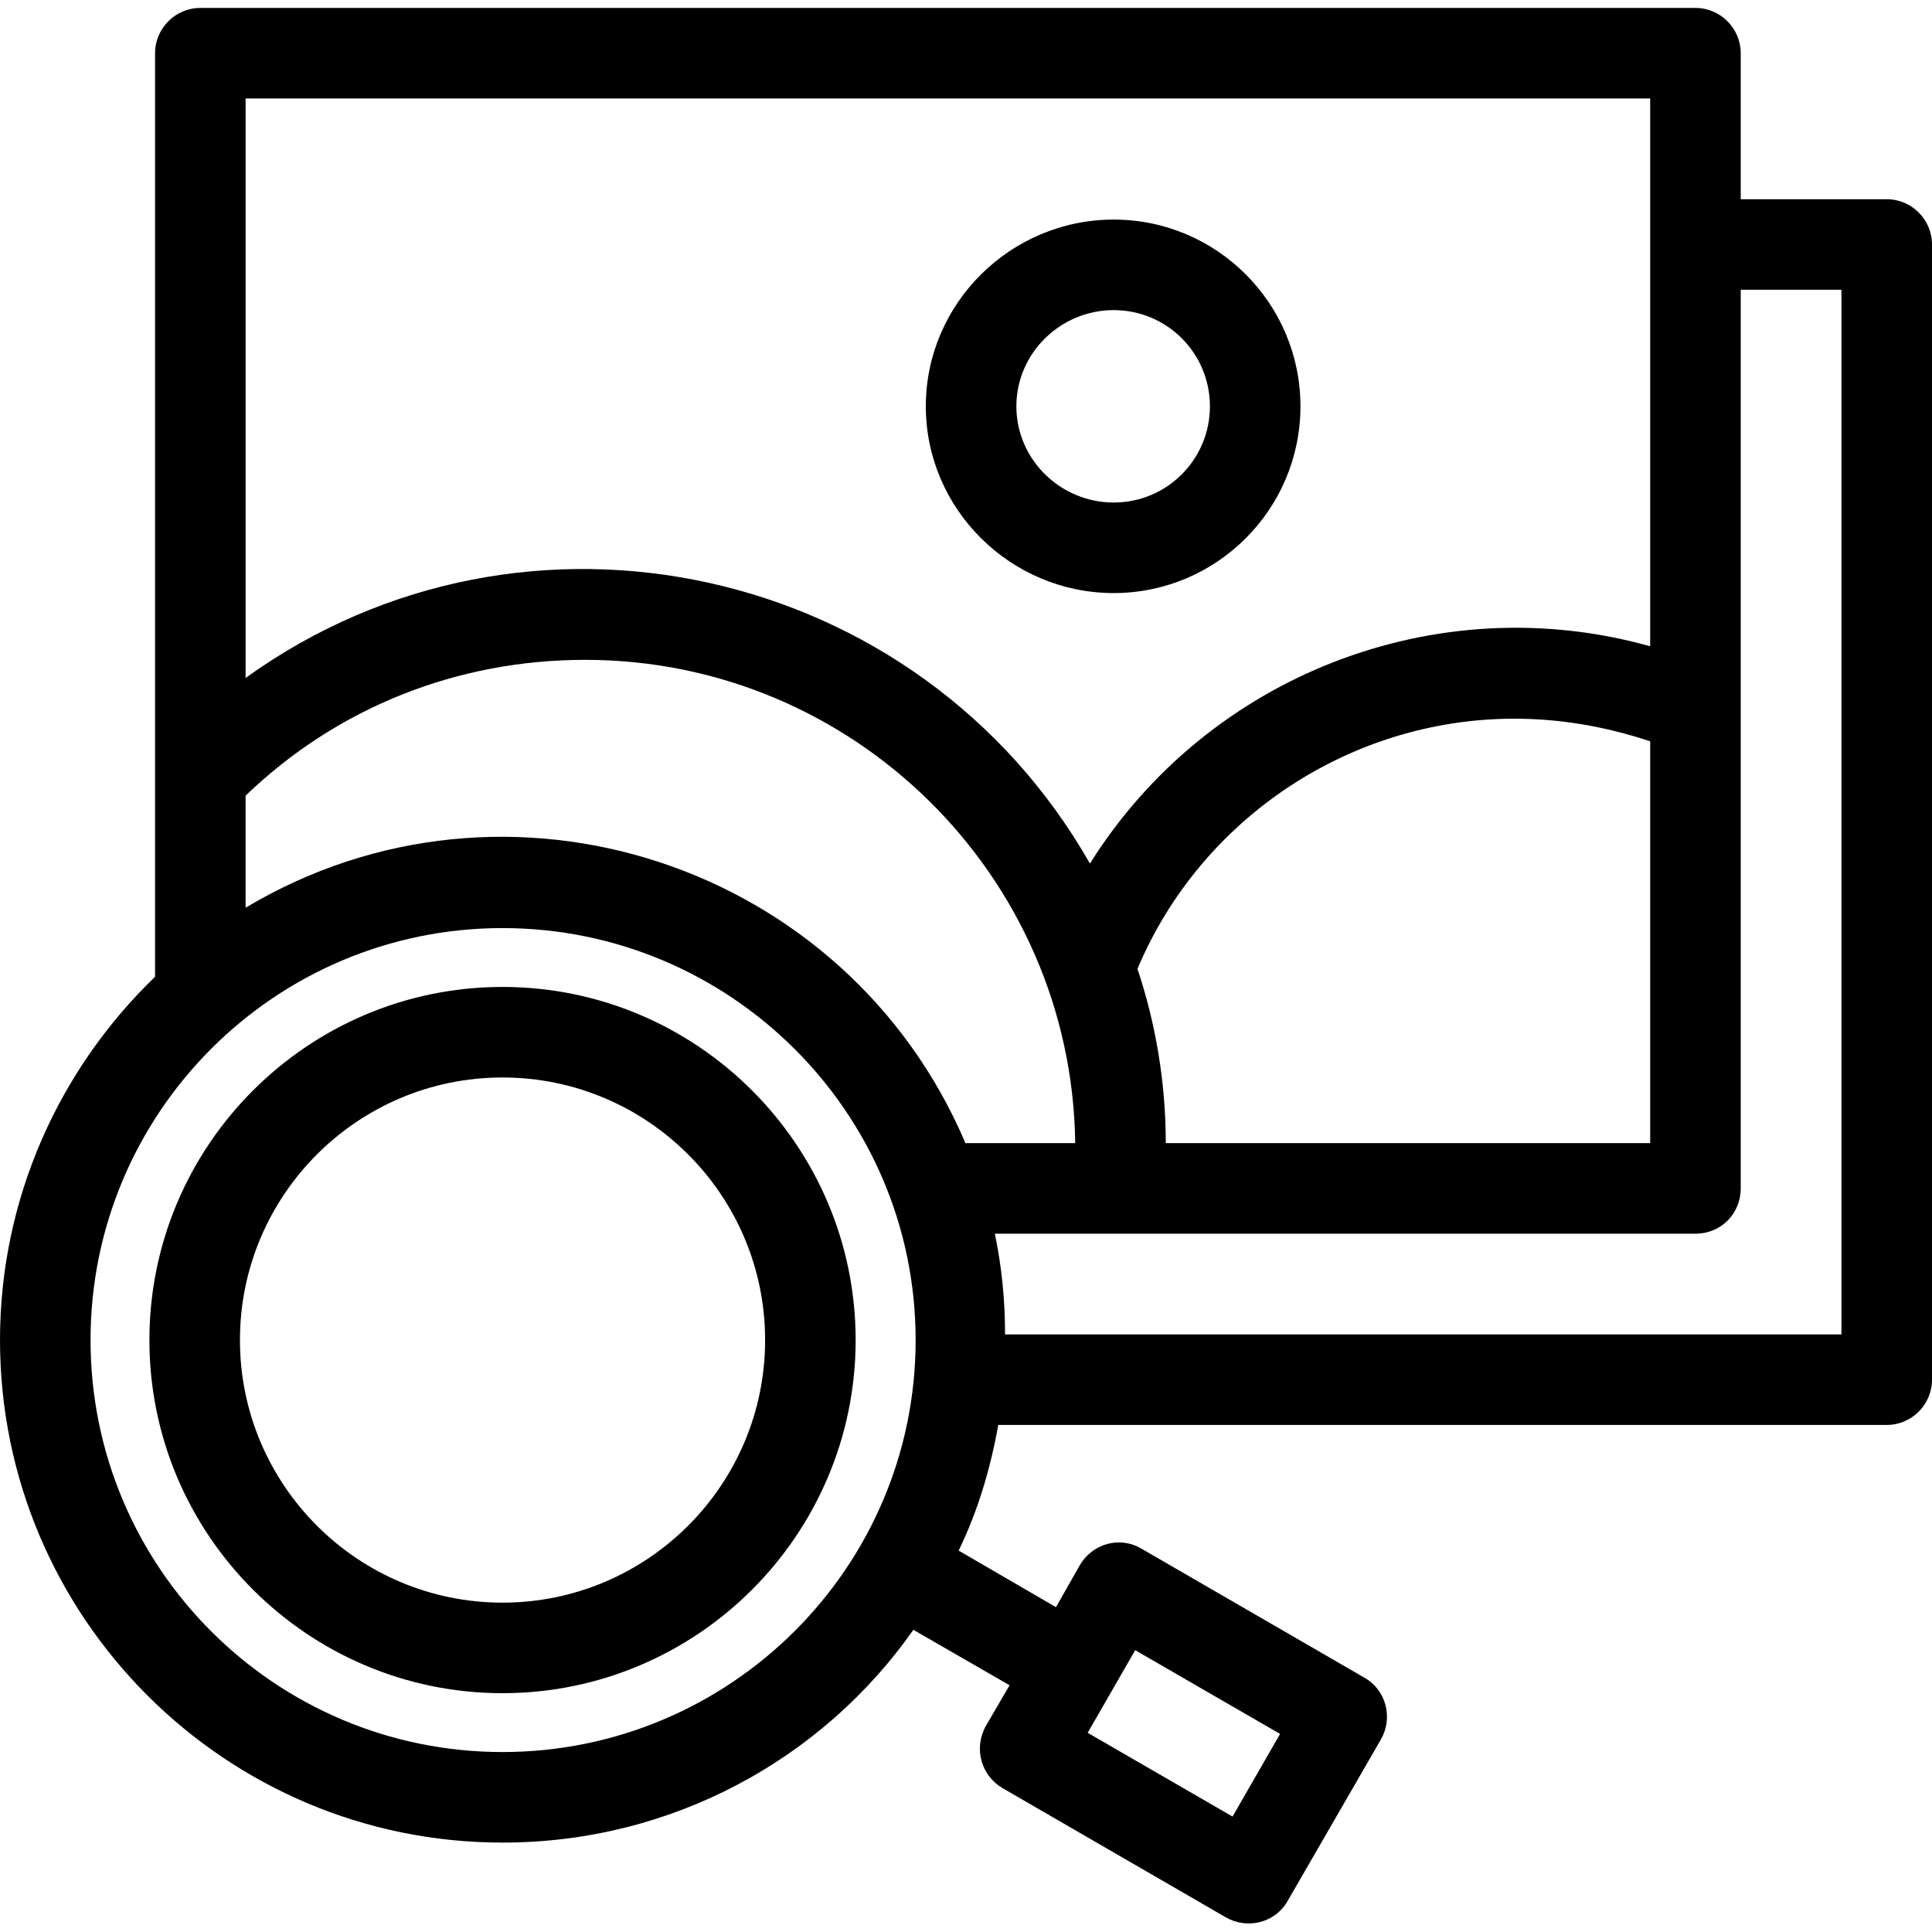 <!-- icon666.com - MILLIONS vector ICONS FREE --><svg clip-rule="evenodd" fill-rule="evenodd" image-rendering="optimizeQuality" shape-rendering="geometricPrecision" text-rendering="geometricPrecision" viewBox="0 0 1707 1707" xmlns="http://www.w3.org/2000/svg"><g id="Layer_x0020_1"><path d="m984 524c-91 0-166-74-166-165s75-165 166-165 165 74 165 165-74 165-165 165zm-540 1104c-245 0-444-199-444-444 0-126 53-240 137-321v-816c0-22 18-40 40-40h1321c22 0 40 18 40 40v129h129c22 0 40 18 40 40v1003c0 22-18 40-40 40h-785c-7 39-18 76-35 111l86 50 21-37c11-19 35-26 54-15l197 114c20 11 26 36 15 55l-82 142c-11 20-36 26-55 15l-197-114c-19-11-26-35-15-55l21-36-85-49c-80 114-213 188-363 188zm-227-826c231-138 531-39 636 208h97c-3-236-196-427-433-427-113 0-219 42-300 120zm662 288c6 29 9 58 9 89h739v-923h-89v794c0 22-17 40-40 40zm-435-270c-201 0-364 163-364 364s163 364 364 364 365-163 365-364-164-364-365-364zm0 676c-172 0-312-140-312-312s140-312 312-312 312 140 312 312-140 312-312 312zm0-544c-128 0-232 104-232 232s104 232 232 232 232-104 232-232-104-232-232-232zm517 579 128 74 42-73-128-74zm497-521v-355c-39-13-79-20-120-20-145 0-277 88-333 221 16 48 25 100 25 154zm0-439v-484h-1241v512c247-178 595-101 746 164 104-166 306-245 495-192zm-474-297c-47 0-86 38-86 85s39 85 86 85 85-38 85-85-38-85-85-85z" fill="rgb(0,0,0)"/></g></svg>